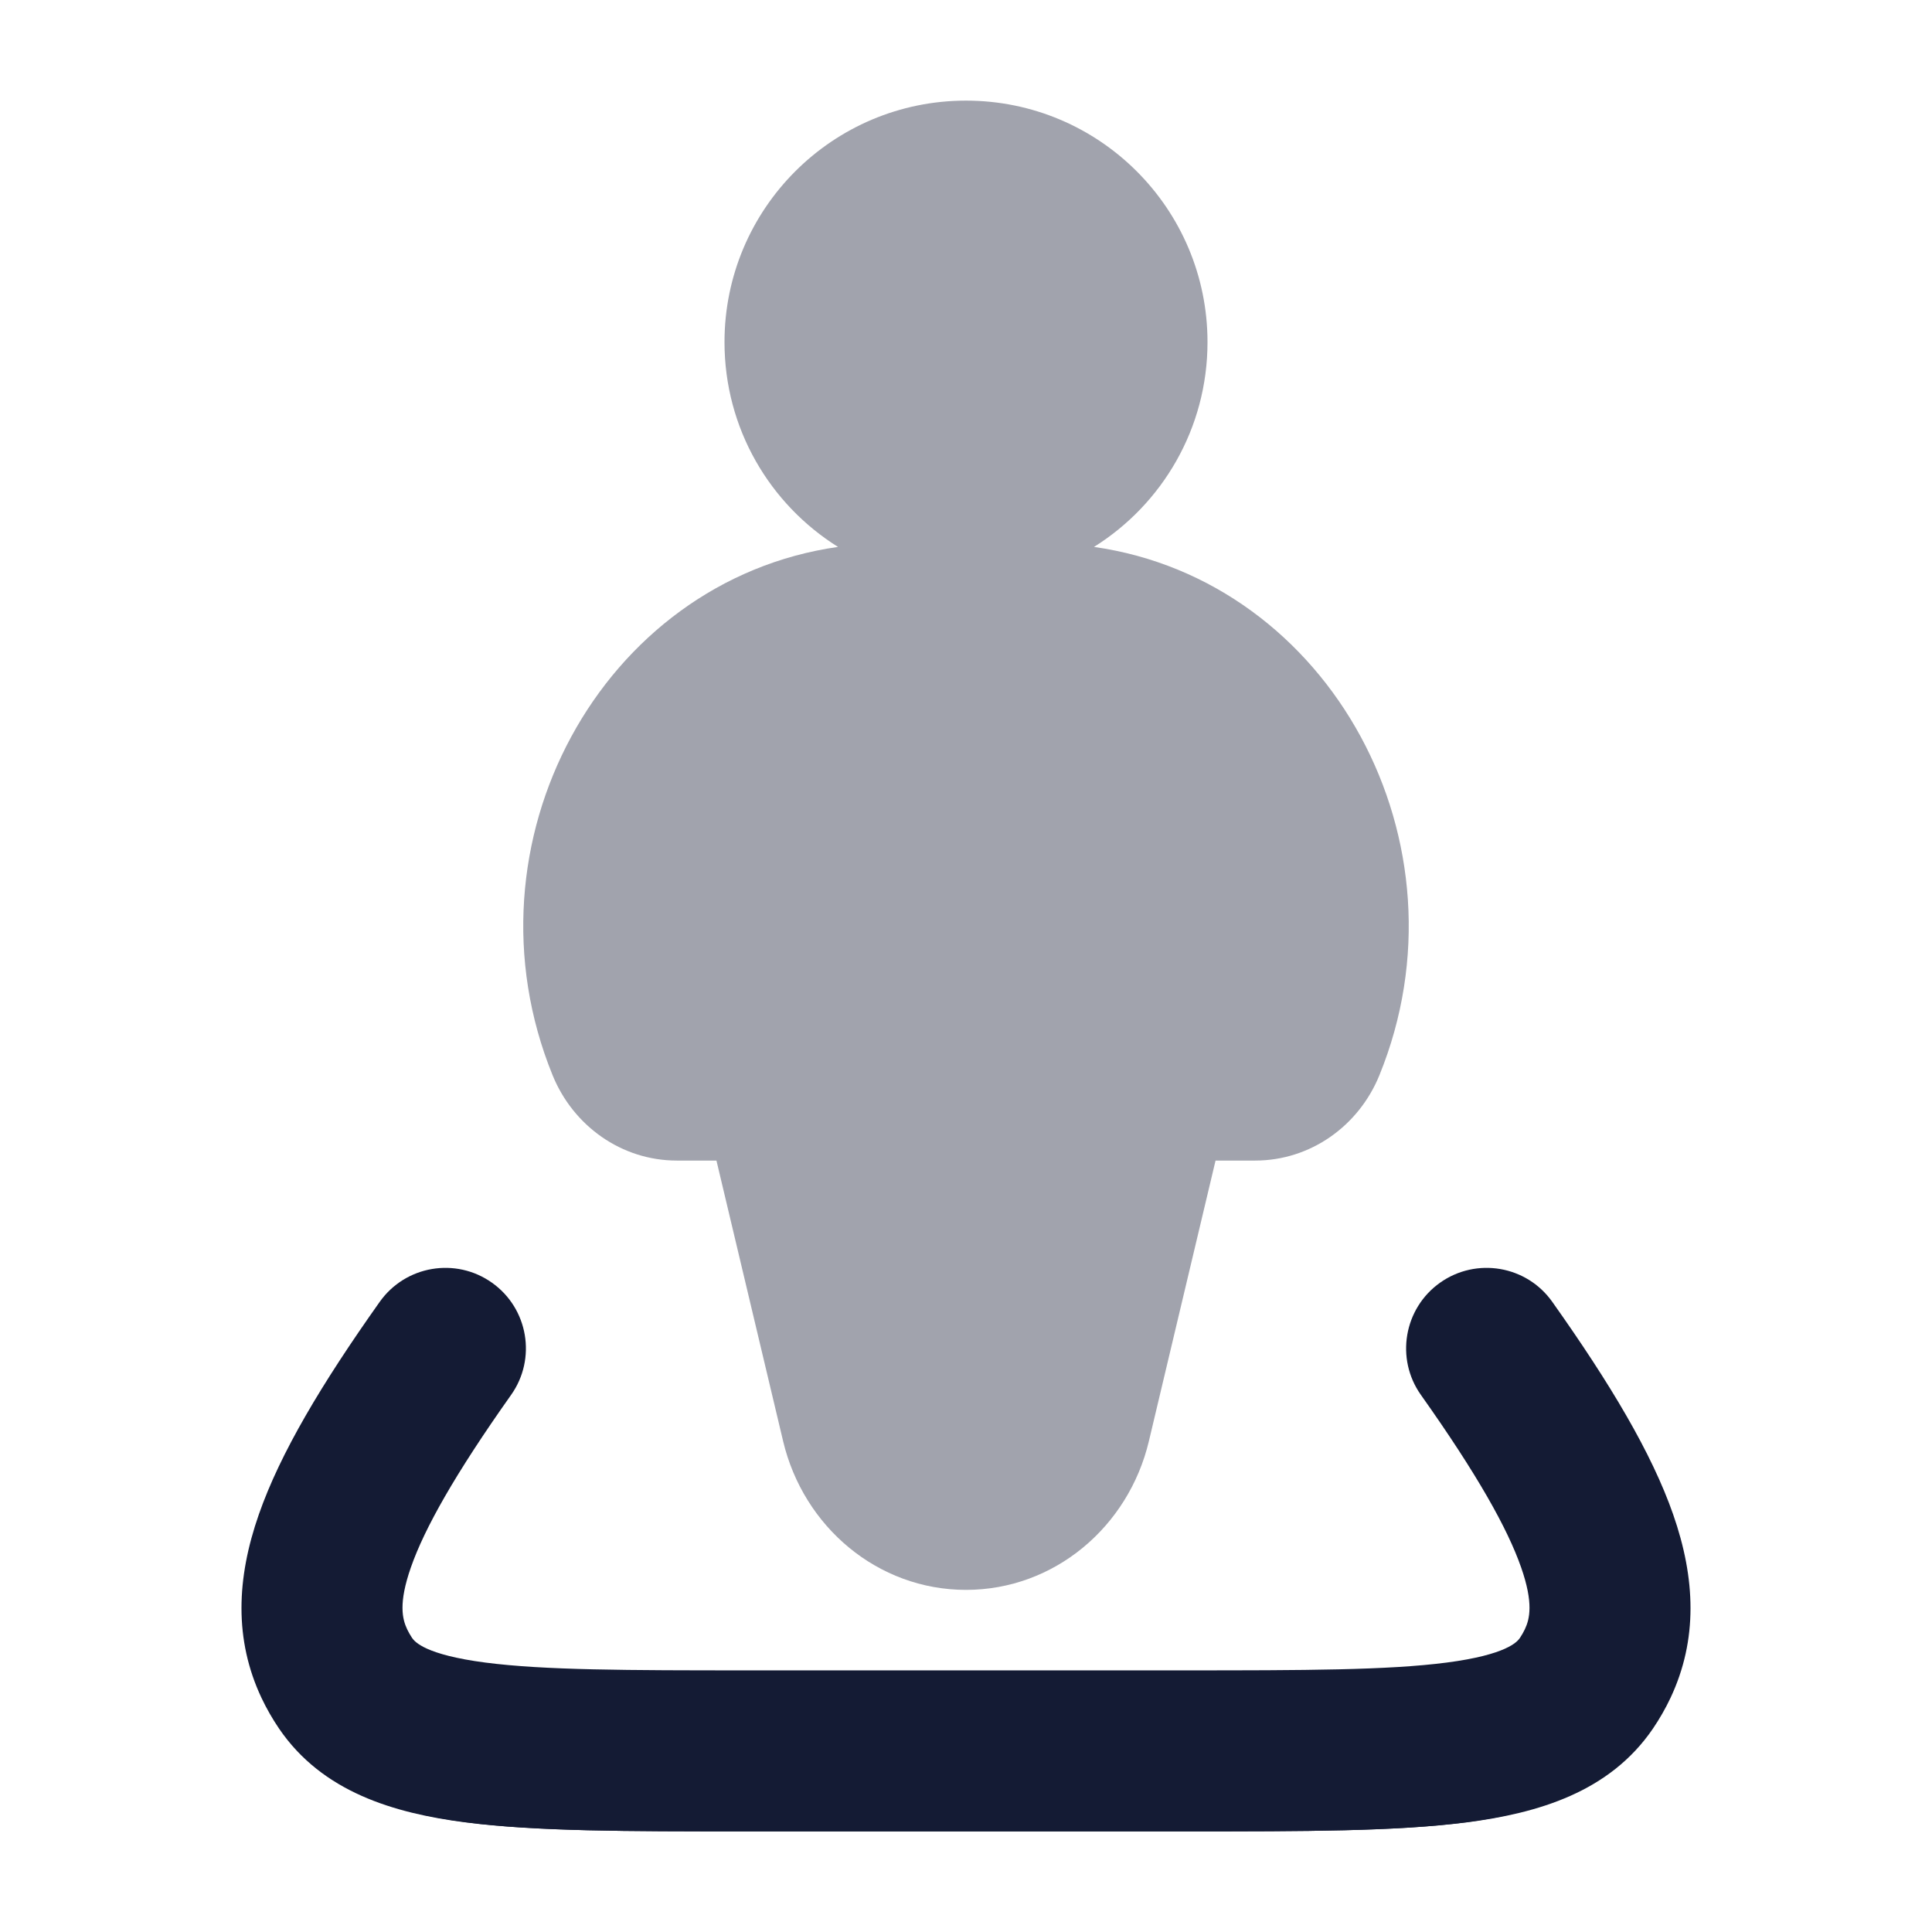 <svg width="24" height="24" viewBox="0 0 24 24" fill="none" xmlns="http://www.w3.org/2000/svg">
<path fill-rule="evenodd" clip-rule="evenodd" d="M5.967 16.388C6.305 16.628 6.385 17.096 6.145 17.434C5.444 18.424 5.049 19.12 4.868 19.639C4.697 20.129 4.737 20.395 4.832 20.596C4.855 20.645 4.881 20.692 4.912 20.737C5.009 20.879 5.236 21.052 5.997 21.151C6.747 21.248 7.796 21.25 9.296 21.25H14.704C16.204 21.25 17.253 21.248 18.003 21.151C18.765 21.052 18.991 20.879 19.088 20.737C19.119 20.692 19.145 20.645 19.168 20.596C19.263 20.395 19.303 20.129 19.132 19.639C18.951 19.12 18.557 18.424 17.855 17.434C17.616 17.096 17.696 16.628 18.034 16.388C18.372 16.149 18.84 16.228 19.079 16.566C19.799 17.583 20.295 18.419 20.548 19.144C20.811 19.897 20.831 20.586 20.525 21.235C20.469 21.355 20.403 21.471 20.328 21.581C19.853 22.28 19.055 22.527 18.196 22.639C17.338 22.75 16.19 22.75 14.762 22.75H9.238C7.81 22.75 6.662 22.75 5.804 22.639C4.945 22.527 4.147 22.28 3.672 21.581C3.597 21.471 3.531 21.355 3.475 21.235C3.169 20.586 3.189 19.897 3.452 19.144C3.705 18.419 4.201 17.582 4.921 16.566C5.161 16.228 5.629 16.149 5.967 16.388Z" fill="#141B34"/>
<path d="M6.111 15.934C6.562 16.253 6.668 16.878 6.349 17.328C5.651 18.314 5.273 18.987 5.104 19.471C4.948 19.918 4.998 20.113 5.058 20.24C5.075 20.276 5.096 20.312 5.119 20.347C5.152 20.395 5.284 20.556 6.029 20.653C6.759 20.748 7.789 20.75 9.296 20.75H14.704C16.211 20.75 17.241 20.748 17.971 20.653C18.716 20.556 18.848 20.395 18.881 20.347C18.904 20.312 18.925 20.276 18.942 20.24C19.002 20.113 19.052 19.917 18.896 19.471C18.727 18.987 18.35 18.314 17.651 17.328C17.332 16.878 17.439 16.253 17.889 15.934C18.34 15.615 18.964 15.721 19.283 16.172C20.006 17.192 20.519 18.052 20.784 18.811C21.063 19.609 21.092 20.368 20.752 21.091C20.689 21.224 20.617 21.35 20.535 21.471C19.996 22.264 19.104 22.523 18.228 22.637C17.354 22.75 16.193 22.75 14.778 22.75H9.222C7.807 22.75 6.646 22.75 5.772 22.637C4.896 22.523 4.004 22.264 3.465 21.471C3.383 21.35 3.311 21.224 3.248 21.091C2.908 20.368 2.937 19.608 3.216 18.811C3.481 18.052 3.994 17.192 4.717 16.172C5.037 15.721 5.661 15.615 6.111 15.934Z" fill="#141B34"/>
<path opacity="0.4" fill-rule="evenodd" clip-rule="evenodd" d="M12 1.25C10.343 1.25 9 2.593 9 4.25C9 5.323 9.563 6.264 10.41 6.794C7.475 7.211 5.691 10.475 6.865 13.358C7.121 13.986 7.72 14.417 8.408 14.417H8.9L9.728 17.902C9.981 18.967 10.903 19.75 12 19.75C13.097 19.75 14.019 18.967 14.272 17.902L15.1 14.417H15.592C16.28 14.417 16.879 13.986 17.135 13.358C18.309 10.475 16.525 7.211 13.59 6.794C14.437 6.264 15 5.323 15 4.25C15 2.593 13.657 1.25 12 1.25Z" fill="#141B34"/>
</svg>
